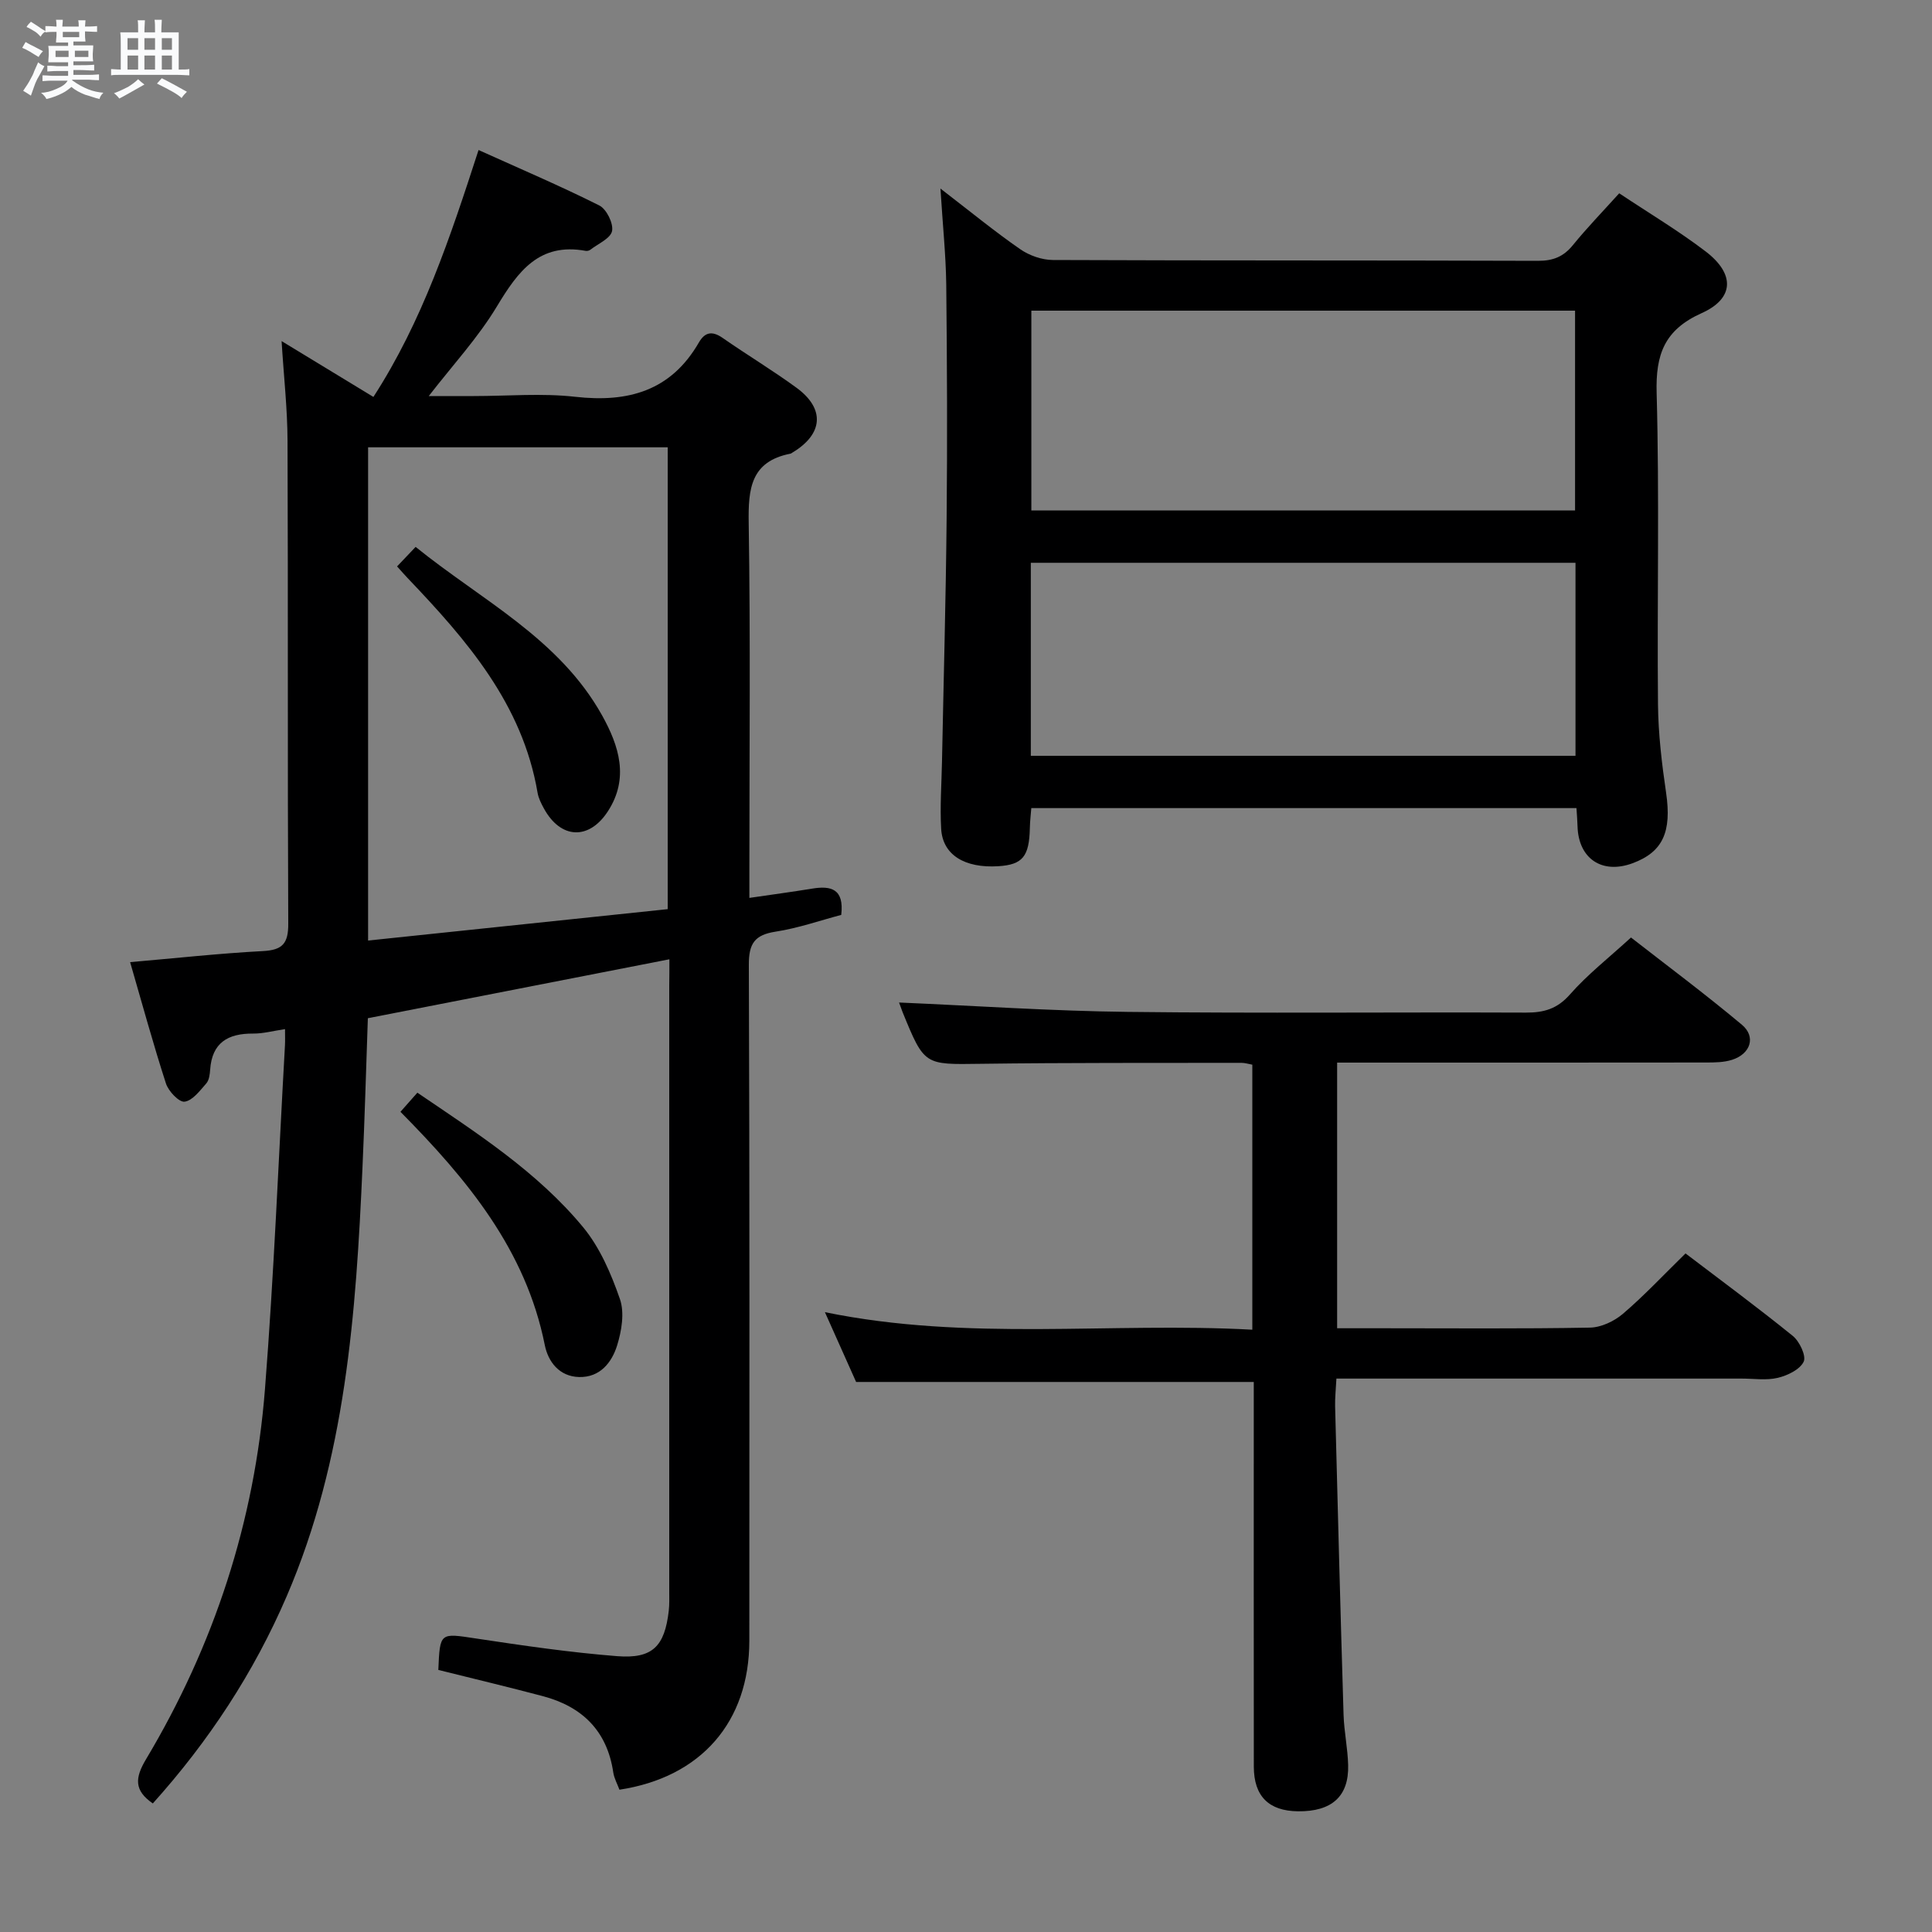 <svg enable-background="new 0 0 400 400" viewBox="0 0 400 400" xmlns="http://www.w3.org/2000/svg"><rect x="0" y="0" width="400" height="400" fill="#808080" stroke="none"/><path d="m6.8 9.5c.6.3 1.3.7 2.1 1.1-.4.4-.7.8-.9 1.2-.7-.4-1.3-.8-1.8-1.1s-1.1-.6-1.6-.8c.2-.4.5-.8.7-1.2.4.2.8.5 1.5.8zm.9 6.9c-.3.6-.5 1.1-.7 1.7s-.4 1.1-.6 1.7c-.6-.4-1.1-.7-1.6-1 .7-1 1.2-1.8 1.5-2.4.3-.5.6-1.1.8-1.7.3-.6.5-1.2.8-1.8.3.3.8.6 1.3.8-.7 1.3-1.2 2.2-1.5 2.7zm.1-11c.4.3 1 .7 1.7 1.1-.5.2-.8.6-1.1 1.1-.5-.6-1-1-1.4-1.2s-.9-.6-1.5-.8c.2-.4.5-.7.9-1.1.5.3.9.6 1.4.9zm10.5 13.1c1 .4 2 .6 3.1.7-.4.4-.7.8-.8 1.3-.9-.2-1.9-.6-3-.9-1-.4-2-.9-2.8-1.6-.5.4-1.1.9-1.9 1.3s-1.9.9-3.3 1.2c-.1-.3-.5-.8-1.1-1.3 1 0 2.1-.3 3.2-.8 1.2-.5 1.9-1 2.3-1.7h-3.2c-.4 0-1 0-2 .1v-1.2c1 0 1.7.1 2 .1h3.3v-1h-2.3c-.2 0-.9 0-2 .1v-1.2c1.2 0 1.9.1 2 .1h2.3v-.8h-4.1c0-.7.1-1.2.1-1.6 0-.5 0-1.1-.1-1.8h4.1v-.7h-2.5c0-.6.1-1.1.1-1.6v-.6h-.5c-.4 0-1 0-1.8.1v-1.3c1.2 0 1.9.1 2.1.1h.2c0-.3 0-.8-.1-1.4h1.4c0 .6-.1 1-.1 1.4h3.4c0-.4 0-.8-.1-1.3h1.5c0 .4-.1.9-.1 1.3.7 0 1.5 0 2.5-.1v1.2c-1 0-1.8-.1-2.5-.1v.6c0 .3 0 .8.1 1.5h-2.5v.8h4.1c0 .7-.1 1.3-.1 1.8s0 1 .1 1.5h-4.1v.8h1.4c.8 0 1.8 0 2.9-.1v1.2c-1 0-1.9-.1-2.8-.1h-1.5v1h3.2c.3 0 1 0 2.1-.1v1.2c-1.1 0-1.8-.1-2.1-.1h-3.4l-.1.1c1.4 1 2.4 1.5 3.4 1.9zm-4.1-6.7v-1.3h-2.7v1.3zm2.2-4.1v-1.1h-3.4v1.1zm1.9 4.1v-1.3h-2.8v1.3z" fill="#fafbfc"/><path d="m37 6.7v2.3 5.4c1 0 1.8 0 2.2-.1v1.3c-.6 0-1.5-.1-2.5-.1h-11.9c-.7 0-1.3 0-1.8.1v-1.3c.5 0 1.1.1 2 .1v-5.2c0-1 0-1.8-.1-2.5h3.7c0-1.3 0-2.1-.1-2.5h1.5c0 .4-.1 1.3-.1 2.5h2.2c0-1.2 0-2.1-.1-2.6h1.5c0 .4-.1 1.3-.1 2.6zm-12.3 13.7c-.3-.4-.7-.8-1.1-1.1 1.1-.4 2.1-.9 2.9-1.3.8-.5 1.5-1 2.1-1.6.4.4.9.8 1.3 1.1-2.5 1.4-4.2 2.4-5.2 2.9zm3.9-10.1v-2.4h-2.2v2.4zm0 4.1v-2.9h-2.2v2.9zm3.5-4.1v-2.4h-2.2v2.4zm0 4.1v-2.9h-2.2v2.9zm.4 2.9 1-1.1c.6.3 1.4.7 2.5 1.3s2 1.1 2.7 1.5c-.4.4-.8.8-1.1 1.3-.8-.8-2.5-1.7-5.1-3zm3.1-7v-2.4h-2.1v2.4zm0 4.1v-2.9h-2.1v2.9z" fill="#fafbfc"/><g fill="#000001"><path d="m138.59 198.61c-21.09 4.12-41.41 8.09-62.43 12.2-.35 10-.64 20.42-1.11 30.84-1.34 30.28-3.47 60.42-15.68 88.81-6.84 15.9-16.2 30.1-27.73 42.92-3.89-2.67-3.73-5.27-1.41-9.14 14.11-23.62 22.49-49.25 24.63-76.66 1.86-23.69 2.8-47.45 4.14-71.19.05-.96.01-1.92.01-3.32-2.45.36-4.53.94-6.61.92-5.2-.04-8.51 1.88-8.89 7.48-.07.97-.21 2.17-.8 2.84-1.32 1.5-2.84 3.56-4.49 3.78-1.14.16-3.34-2.16-3.86-3.76-2.65-8.19-4.92-16.5-7.42-25.13 9.39-.81 18.43-1.81 27.49-2.29 4.07-.21 5.27-1.58 5.25-5.66-.16-33.33-.02-66.66-.15-99.99-.02-6.61-.77-13.21-1.23-20.64 6.42 3.9 12.53 7.62 19.01 11.56 10.12-15.65 15.86-32.9 21.77-51.12 8.59 3.88 16.92 7.43 25 11.48 1.49.75 2.95 3.7 2.64 5.29-.3 1.53-2.89 2.63-4.5 3.88-.24.19-.66.28-.95.23-9.65-1.77-14.02 4.25-18.38 11.48-3.89 6.47-9.12 12.12-14.12 18.58h9.33c7 0 14.07-.63 20.98.15 10.98 1.24 19.83-1.21 25.62-11.25 1.26-2.18 2.78-2.42 4.91-.94 5.05 3.52 10.35 6.7 15.31 10.33 5.94 4.35 5.51 9.59-.84 13.4-.14.09-.28.21-.44.24-8.21 1.61-8.75 7.27-8.63 14.37.38 23.83.14 47.66.14 71.49v6.11c4.64-.68 8.83-1.24 12.99-1.92 3.92-.64 6.66.03 6.03 5.44-4.39 1.16-8.93 2.75-13.6 3.47-4.32.67-5.54 2.45-5.53 6.83.17 46.66.12 93.33.1 139.99-.01 16.77-9.97 28.26-26.89 30.83-.42-1.15-1.09-2.33-1.28-3.58-1.27-8.61-6.44-13.63-14.58-15.79-7.19-1.91-14.44-3.63-21.64-5.43.34-7.85.31-7.64 7.86-6.5 9.68 1.46 19.4 2.88 29.15 3.65 7.36.58 9.85-2.04 10.7-9.39.15-1.32.1-2.66.1-3.99 0-41.83 0-83.66 0-125.49.03-1.78.03-3.53.03-5.41zm-62.38-3.88c21.04-2.2 41.59-4.36 62.03-6.5 0-32.44 0-64.02 0-95.62-20.88 0-41.4 0-62.03 0z"/><path d="m194.71 39.04c6.25 4.81 11.24 8.9 16.52 12.56 1.89 1.31 4.49 2.22 6.77 2.23 33.47.14 66.95.05 100.42.17 3.14.01 5.28-.85 7.24-3.26 2.92-3.59 6.15-6.92 9.58-10.72 6.14 4.09 12.27 7.75 17.91 12.05 6.06 4.63 5.95 9.71-.82 12.75-7.73 3.47-9.57 8.53-9.34 16.58.59 21.47.08 42.96.28 64.44.06 6.11.79 12.25 1.68 18.31 1.17 8.04-.63 12.23-6.93 14.57-6.34 2.35-11.23-.95-11.41-7.67-.03-1.14-.13-2.29-.22-3.74-37.6 0-74.98 0-112.87 0-.1 1.28-.27 2.71-.3 4.13-.13 5.9-1.5 7.58-6.52 7.9-6.97.44-11.52-2.34-11.84-7.71-.27-4.64.08-9.31.17-13.97.33-16.79.8-33.59.96-50.38.16-16.15.09-32.31-.08-48.46-.09-6.1-.73-12.22-1.2-19.78zm18.82 25.28v41.37h112.57c0-14.01 0-27.7 0-41.37-37.75 0-75.03 0-112.57 0zm-.11 92.16h112.77c0-13.56 0-26.77 0-39.96-37.78 0-75.15 0-112.77 0z"/><path d="m186.14 207.56c15.88.68 31.58 1.76 47.3 1.94 27.49.32 54.99.04 82.49.15 3.73.01 6.49-.77 9.12-3.77 3.6-4.1 7.98-7.52 12.63-11.78 7.15 5.58 15.24 11.6 22.96 18.06 2.97 2.49 1.8 6.04-2.03 7.26-1.69.54-3.59.56-5.39.56-23.5.03-46.99.02-70.49.02-1.82 0-3.65 0-5.89 0v55h9.35c14.33 0 28.67.13 42.99-.13 2.32-.04 5.02-1.32 6.83-2.86 4.42-3.78 8.41-8.05 12.96-12.5 7.28 5.54 14.88 11.14 22.21 17.08 1.4 1.13 2.82 4.15 2.25 5.34-.79 1.63-3.35 2.86-5.37 3.34-2.37.56-4.97.15-7.47.15-25.83 0-51.66 0-77.49 0-1.97 0-3.94 0-6.41 0-.11 2.2-.31 3.97-.27 5.74.55 21.29 1.1 42.58 1.75 63.86.11 3.48.86 6.94.95 10.42.17 6.48-3.39 9.65-10.39 9.57-6.05-.07-9.13-3.12-9.14-9.25-.03-24.5-.01-48.99-.01-73.49 0-1.98 0-3.97 0-6.15-27.39 0-54.41 0-82.33 0-1.8-4.02-3.98-8.91-6.46-14.45 29.71 6.1 59.02 2.02 88.49 3.63 0-18.65 0-36.58 0-54.87-.78-.14-1.54-.39-2.3-.38-18 .03-35.99-.04-53.99.2-11.6.16-11.6.37-16.12-10.7-.35-.93-.68-1.85-.73-1.99z"/><path d="m82.91 230.19c1.35-1.53 2.32-2.63 3.5-3.96 12.33 8.37 24.82 16.37 34.31 27.84 3.49 4.22 5.81 9.65 7.63 14.89.98 2.83.35 6.6-.59 9.62-1.1 3.51-3.52 6.62-7.85 6.52-4.15-.1-6.44-3.21-7.12-6.63-3.93-19.67-16-34.25-29.88-48.28z"/><path d="m82.21 117.27c1.2-1.26 2.31-2.43 3.84-4.04 13.67 11.06 29.76 18.97 38.63 34.93 3.48 6.27 5.62 12.95 1.19 19.79-3.93 6.07-9.82 5.78-13.28-.6-.55-1.01-1.1-2.1-1.29-3.21-3.12-18.38-14.67-31.63-26.92-44.47-.68-.71-1.32-1.46-2.17-2.4z"/></g></svg>